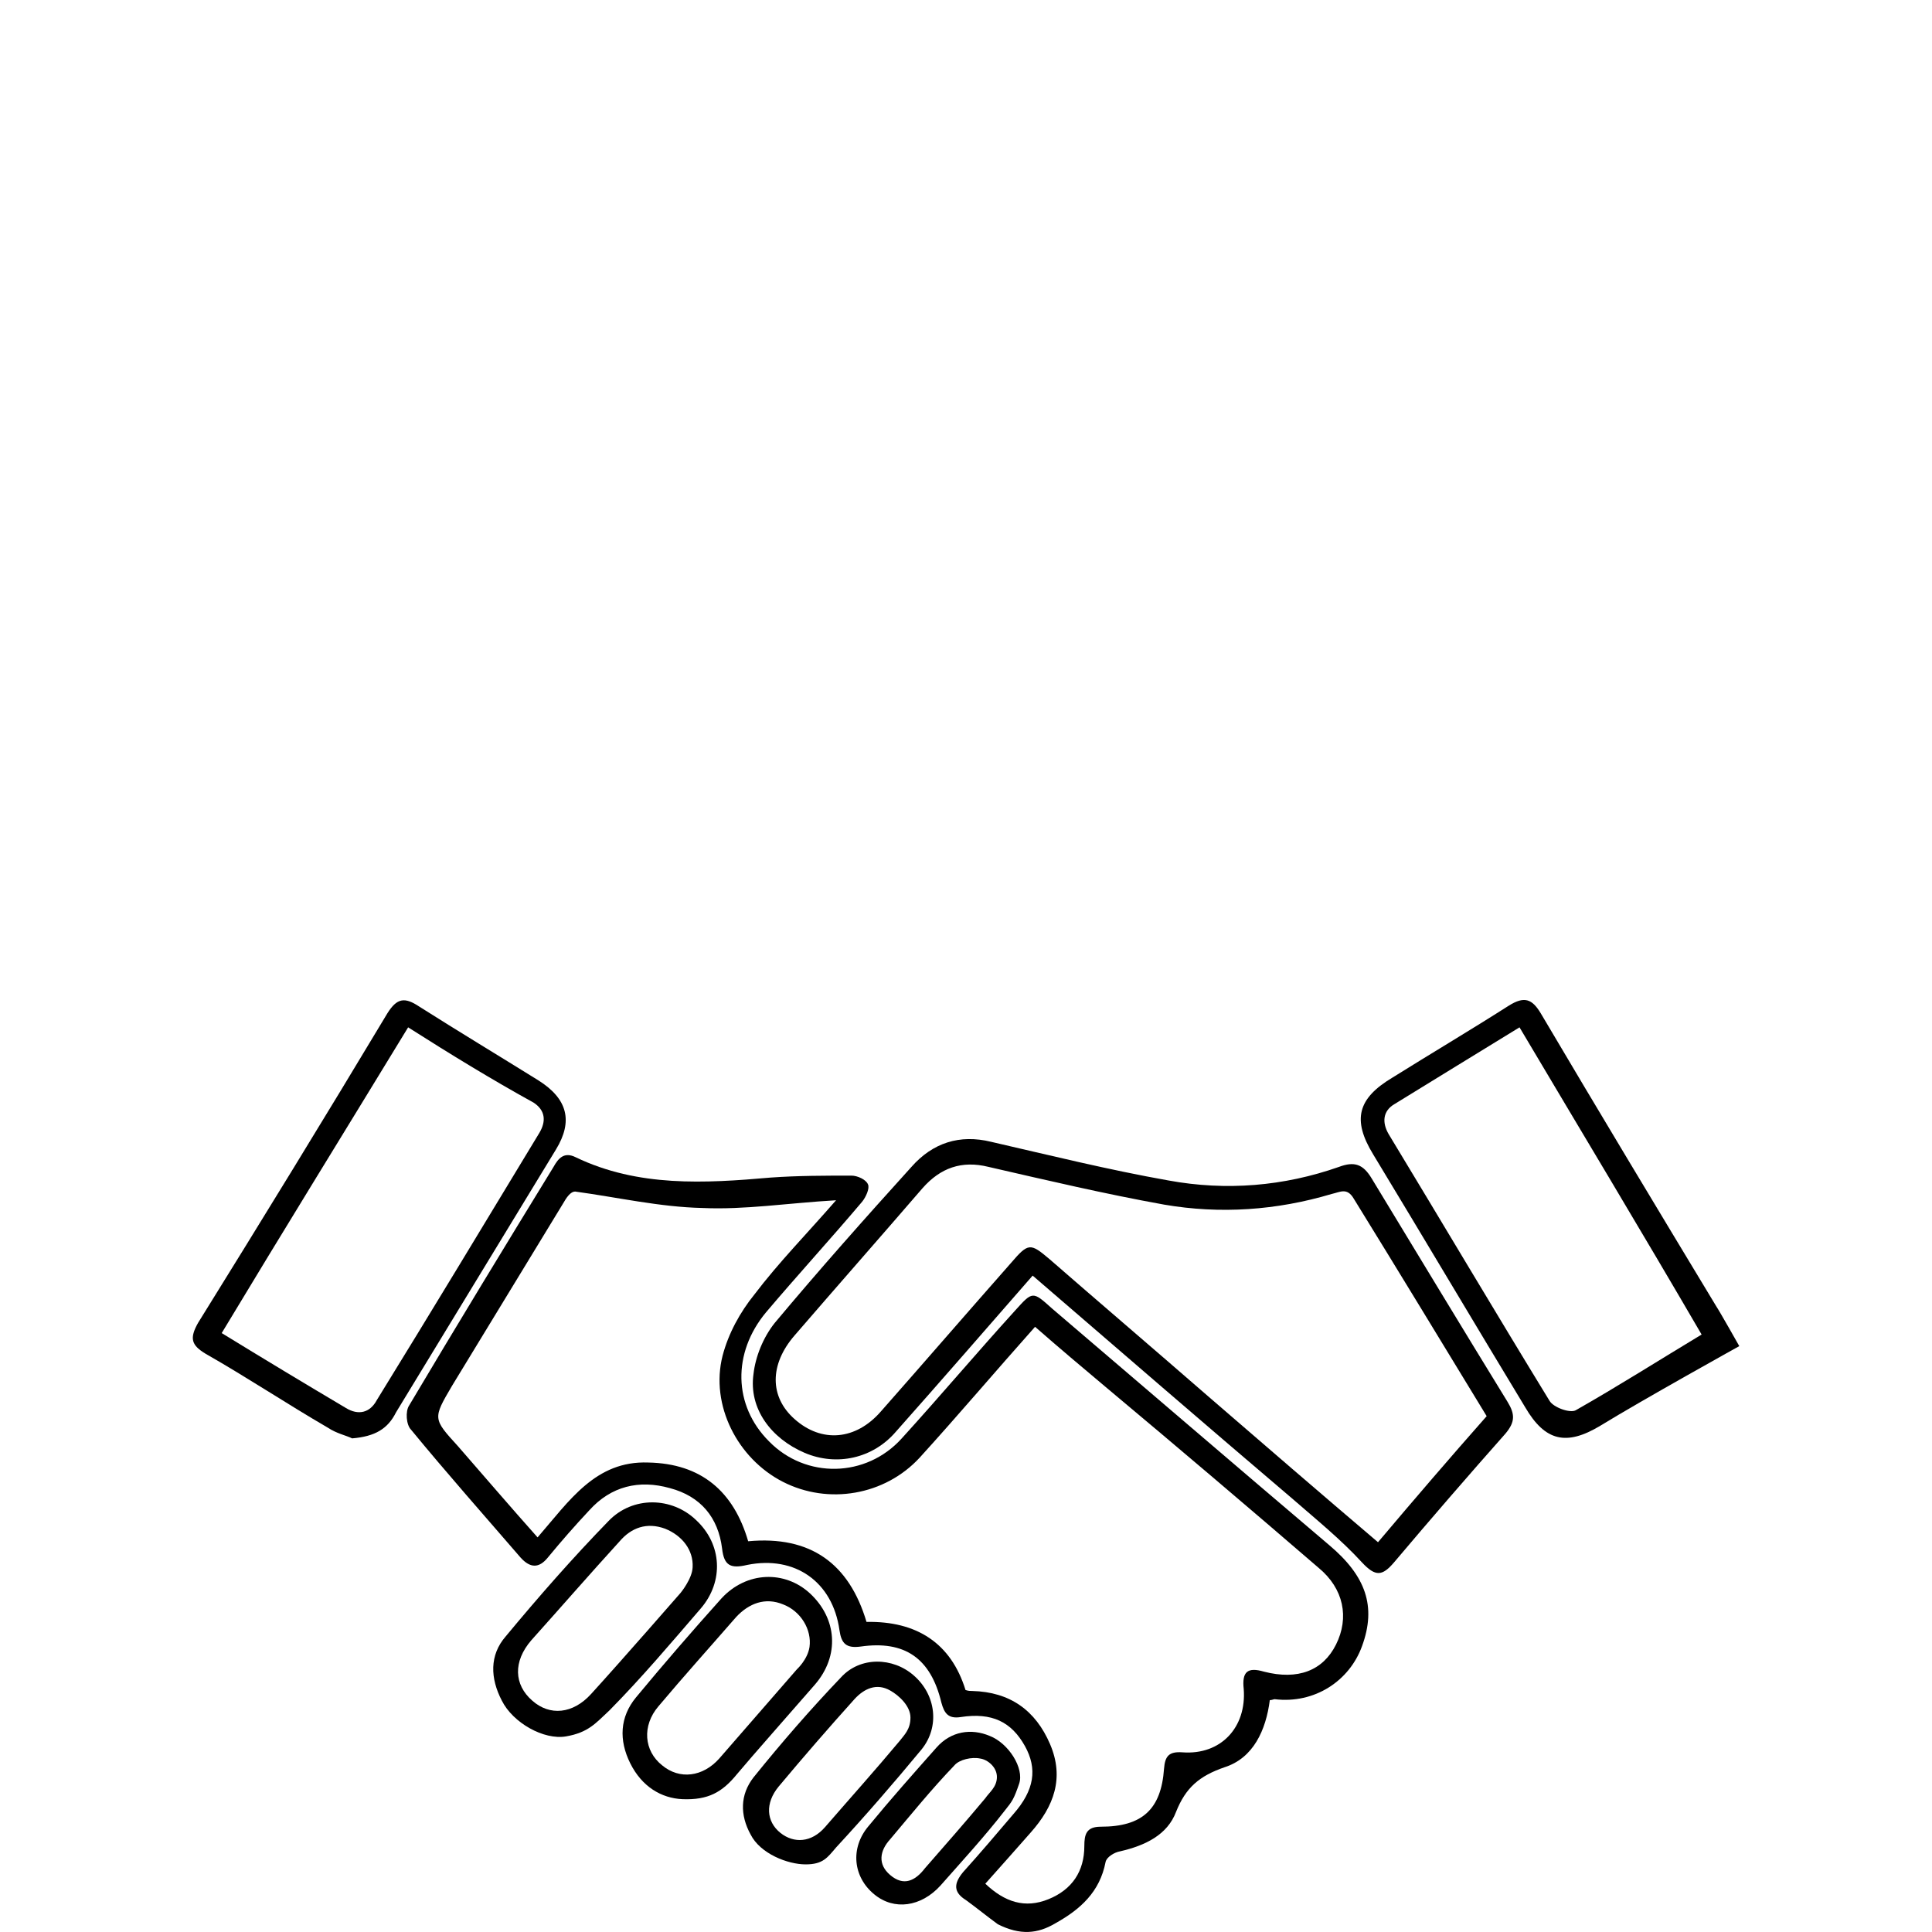 <?xml version="1.0" encoding="utf-8"?>
<!-- Generator: Adobe Illustrator 24.0.0, SVG Export Plug-In . SVG Version: 6.00 Build 0)  -->
<svg version="1.1" id="Layer_1" xmlns="http://www.w3.org/2000/svg" xmlns:xlink="http://www.w3.org/1999/xlink" x="0px" y="0px"
	 viewBox="0 0 400 400" style="enable-background:new 0 0 400 400;" xml:space="preserve">
<title>intl-leisure-travel</title>
<g>
	<g>
		<path d="M206.6,398.4c-2.2-1.6-4.4-3.4-6.6-5c-2.6-1.6-2.6-3.4-0.6-5.8c3.6-4,7-8,10.4-12c4.4-5,5-9.4,2.4-14.1
			c-2.8-5-6.8-7-13.3-6c-2.6,0.4-3.4-0.8-4-3c-2.2-9.2-7.6-12.9-16.7-11.6c-3,0.4-4-0.6-4.4-3.4c-1.4-10-9.2-15.5-19.1-13.5
			c-3.4,0.8-4.8,0.2-5.2-3.4c-0.8-6.4-4.4-10.8-10.8-12.5c-6.4-1.8-12.2-0.4-16.7,4.6c-3,3.2-5.8,6.4-8.6,9.8
			c-1.8,2.2-3.6,2.2-5.6,0c-7.6-8.8-15.3-17.5-22.7-26.5c-1-1-1.2-3.8-0.4-5c9.8-16.5,19.9-33.1,29.9-49.4c1-1.8,2.2-3.2,4.6-2
			c12.9,6.2,26.7,5.4,40.4,4.2c5.6-0.4,11.2-0.4,16.7-0.4c1.2,0,3,0.8,3.4,1.8c0.4,0.8-0.4,2.6-1.2,3.6
			c-6.6,7.8-13.3,15.1-19.9,22.9c-7,8.4-6.8,19.3,0.6,26.7c7.6,7.8,20.1,7.6,27.5-0.6c8-8.8,15.5-17.7,23.5-26.5
			c3.6-4,3.6-4,7.6-0.4c19.1,16.3,38.2,32.7,57.4,49c7.6,6.4,9.8,12.7,6.8,20.9c-2.6,7.2-9.8,12-18.1,11c-0.2,0-0.6,0.2-1,0.2
			c-0.8,6.2-3.4,12-9.4,13.9c-5.2,1.8-8,4.2-10,9.2c-1.8,4.8-6.4,7-11.6,8.2c-1.2,0.2-2.8,1.2-3,2.2c-1.2,6.2-5.2,9.8-10.4,12.7
			C214.8,400.4,211.2,400.7,206.6,398.4z M204,390c4,3.8,8.2,5.2,13.1,3.2s7.4-5.8,7.4-11c0-2.4,0.4-4,3.4-4c8.6,0,12.5-3.6,13.1-12
			c0.2-2.6,1-3.6,3.8-3.4c8,0.6,13.3-5.2,12.7-13.1c-0.4-3.6,0.8-4.6,4.2-3.6c7,1.8,12.2-0.2,14.9-5.6c2.8-5.6,1.6-11.6-3.6-15.9
			c-14.5-12.5-29.1-24.9-43.8-37.2c-5-4.2-10-8.4-14.9-12.7c-8.2,9.2-15.9,18.3-23.9,27.1c-7.2,7.8-18.9,9.8-28.3,5
			s-15.1-15.9-12.5-26.1c1.2-4.6,3.6-9,6.6-12.7c5-6.6,10.8-12.5,16.9-19.5c-10.2,0.6-18.9,2-27.7,1.6c-8.8-0.2-17.5-2.2-26.3-3.4
			c-1,0-1.8,1.2-2.6,2.6c-7.6,12.5-15.3,25.1-22.9,37.6c-4,6.8-4,6.8,1.2,12.5c5.4,6.2,10.8,12.5,16.5,18.9
			c6.6-7.6,12-15.9,22.9-15.5c11,0.2,17.7,6,20.7,16.3c12.9-1.2,20.9,4.6,24.5,16.7c10.4-0.2,17.5,4.4,20.5,14.1
			c0.6,0.2,1,0.2,1.4,0.2c7.8,0.2,13.1,4,16.1,11s0.8,12.9-4,18.3C210.4,382.8,207.4,386.2,204,390z"/>
		<path d="M331.3,295.2c-7,4.2-11.4,3.2-15.5-3.8c-10.6-17.5-20.9-34.9-31.5-52.4c-4.4-7.2-3.2-11.6,4-15.9c8-5,16.1-9.8,24.1-14.9
			c3.2-2,4.8-1.4,6.6,1.6c12,20.3,24.1,40.4,36.3,60.6c0.8,1.2,4.8,8.3,4.8,8.3S340.1,289.8,331.3,295.2z M314.6,212.7
			c-8.8,5.4-17.3,10.6-25.9,15.9c-2.4,1.4-2.6,3.8-1.2,6.2c11.2,18.5,22.1,36.9,33.3,55.2c0.8,1.4,4.2,2.6,5.4,2
			c8.8-5,17.3-10.4,26.1-15.7C339.9,255,327.3,234.1,314.6,212.7z"/>
		<path d="M213.8,264.1c-9.6,11-18.9,21.7-28.3,32.3c-4.8,5.6-12.3,7.2-18.9,4.4c-7-3-11.6-9.2-10.6-16.3c0.4-3.6,2-7.6,4.4-10.6
			c9.2-11,18.7-21.7,28.3-32.3c4.4-5,10-6.8,16.5-5.2c12.2,2.8,24.3,5.8,36.7,8c12,2.2,23.9,1.2,35.3-2.8c3.2-1.2,5-0.6,6.8,2.4
			c9.4,15.5,18.7,30.9,28.1,46.2c1.6,2.6,1.6,4.2-0.4,6.6c-7.8,8.8-15.5,17.7-23.1,26.7c-2.4,2.8-3.8,3-6.6,0
			c-4.4-4.8-9.6-9-14.3-13.1C249.6,295,231.9,279.7,213.8,264.1z M307.8,293.2c-9.2-15.1-18.3-30.1-27.5-45c-1.4-2.4-2.8-1.4-4.6-1
			c-11.4,3.4-23.1,4.2-34.7,2.2c-12.2-2.2-24.1-5-36.3-7.8c-5.6-1.4-10,0.2-13.7,4.4c-8.8,10.2-17.7,20.3-26.5,30.5
			c-5.2,6-5.2,12.7,0,17.3c5.6,5,12.7,4.4,17.9-1.6c9-10.2,17.9-20.5,26.9-30.7c3.6-4.2,4-4.2,8-0.8c10.8,9.4,21.7,18.7,32.5,28.1
			c11.8,10.2,23.5,20.3,35.5,30.5C292.9,310.3,300.2,301.8,307.8,293.2z"/>
		<path d="M72.9,297.8c-1.2-0.6-3.2-1-5-2.2c-8.6-5-16.7-10.4-25.3-15.3c-3-1.8-3.4-3.2-1.6-6.4c13.1-21.1,26.3-42.6,39.2-64.1
			c2-3.2,3.6-3.4,6.6-1.4c8.2,5.2,16.5,10.2,24.7,15.3c6,3.8,7.2,8.4,3.6,14.3c-11,18.1-22.1,36.3-33.1,54.4
			C80.3,295.8,77.7,297.4,72.9,297.8z M84.5,212.7c-13.1,21.5-25.9,42.2-38.6,63.3c8.8,5.4,17.1,10.4,25.7,15.5c2.6,1.6,5,1,6.4-1.6
			c11.4-18.5,22.5-36.9,33.7-55.4c1.4-2.4,1.2-4.6-1.2-6.2C101.8,223.5,93.3,218.3,84.5,212.7z"/>
		<path d="M117.2,359.5c-4.6,0.8-11-2.8-13.3-7.4c-2.4-4.6-2.6-9.4,0.8-13.3c6.8-8.2,13.9-16.3,21.3-23.9c5-5.2,13.1-5,18.1-0.2
			c5.4,5,5.8,12.7,1,18.3c-6.2,7.2-12.2,14.3-18.9,21.1C123.3,356.8,121.8,358.7,117.2,359.5z M143.4,324.5c0.2-3.6-2.2-6.6-5.7-8
			c-3.8-1.4-7-0.2-9.4,2.6c-6.2,6.8-12.2,13.7-18.3,20.5c-3.8,4.4-3.6,9.2,0.2,12.5c3.6,3.2,8.4,2.8,12.2-1.4
			c6.2-6.8,18.5-20.9,18.5-20.9S143.3,326.9,143.4,324.5z"/>
		<path d="M141.3,372.5c-4.4-0.2-8.4-2.6-10.8-7.4c-2.4-4.8-2.2-9.6,1.2-13.7c5.8-7,11.6-13.7,17.7-20.5c5.2-5.6,13.1-5.8,18.3-1
			c5.6,5.2,6.2,12.9,1,18.9c-5.4,6.2-13,14.8-16.1,18.5C149.5,371.1,146.6,372.7,141.3,372.5z M167.6,341c0.5-3.6-1.8-7.4-5.4-8.8
			c-3.8-1.6-7.2-0.2-9.8,2.6c-5.4,6.2-10.8,12.2-16.1,18.5c-3.4,4-3,9.2,0.8,12.2c3.6,3,8.4,2.4,11.8-1.4
			c5.4-6.2,16.1-18.5,16.1-18.5S167.2,343.6,167.6,341z"/>
		<path d="M166.8,386c-3.7,0-9.4-2.2-11.4-6.2c-2.2-4-2.2-8.2,0.6-11.8c5.8-7.2,11.8-14.1,18.1-20.7c4-4.4,10.8-4.2,15.1-0.4
			c4.6,4,5.4,10.6,1.6,15.3c-5.8,7-11.6,13.7-17.7,20.3C171.3,384.6,170.4,386,166.8,386z M188.5,355.6c0-2.4-2.4-4.6-4.2-5.6
			c-2.8-1.6-5.4-0.4-7.4,1.8c-5.4,6-10.6,12-15.7,18.1c-2.8,3.4-2.6,7.2,0.4,9.6c2.8,2.2,6.4,2,9.2-1.2c5.2-6,10.4-11.8,15.5-17.9
			C187.3,359.1,188.5,358,188.5,355.6z"/>
		<path d="M211,369.3c-1.1,3.2-1.4,3.6-3,5.6c-4.2,5.4-8.8,10.4-13.3,15.5c-4,4.4-9.6,5.2-13.7,1.8c-4.4-3.6-5-9.6-1.2-14.1
			c4.6-5.6,9.4-11,14.1-16.3c3-3.4,7.2-4,11-2.4C208.8,360.9,212.1,366.1,211,369.3z M206.4,367.9c0-2.1-2-3.6-3.4-3.8
			c-1.8-0.4-4.4,0.2-5.4,1.4c-4.8,5-9,10.2-13.3,15.3c-2.2,2.4-2.6,5.2,0,7.4c2.8,2.4,5.2,1.2,7.2-1.4c4.2-4.8,8.4-9.6,12.5-14.5
			C204.8,371.1,206.4,370,206.4,367.9z"/>
	</g>
</g>
</svg>
